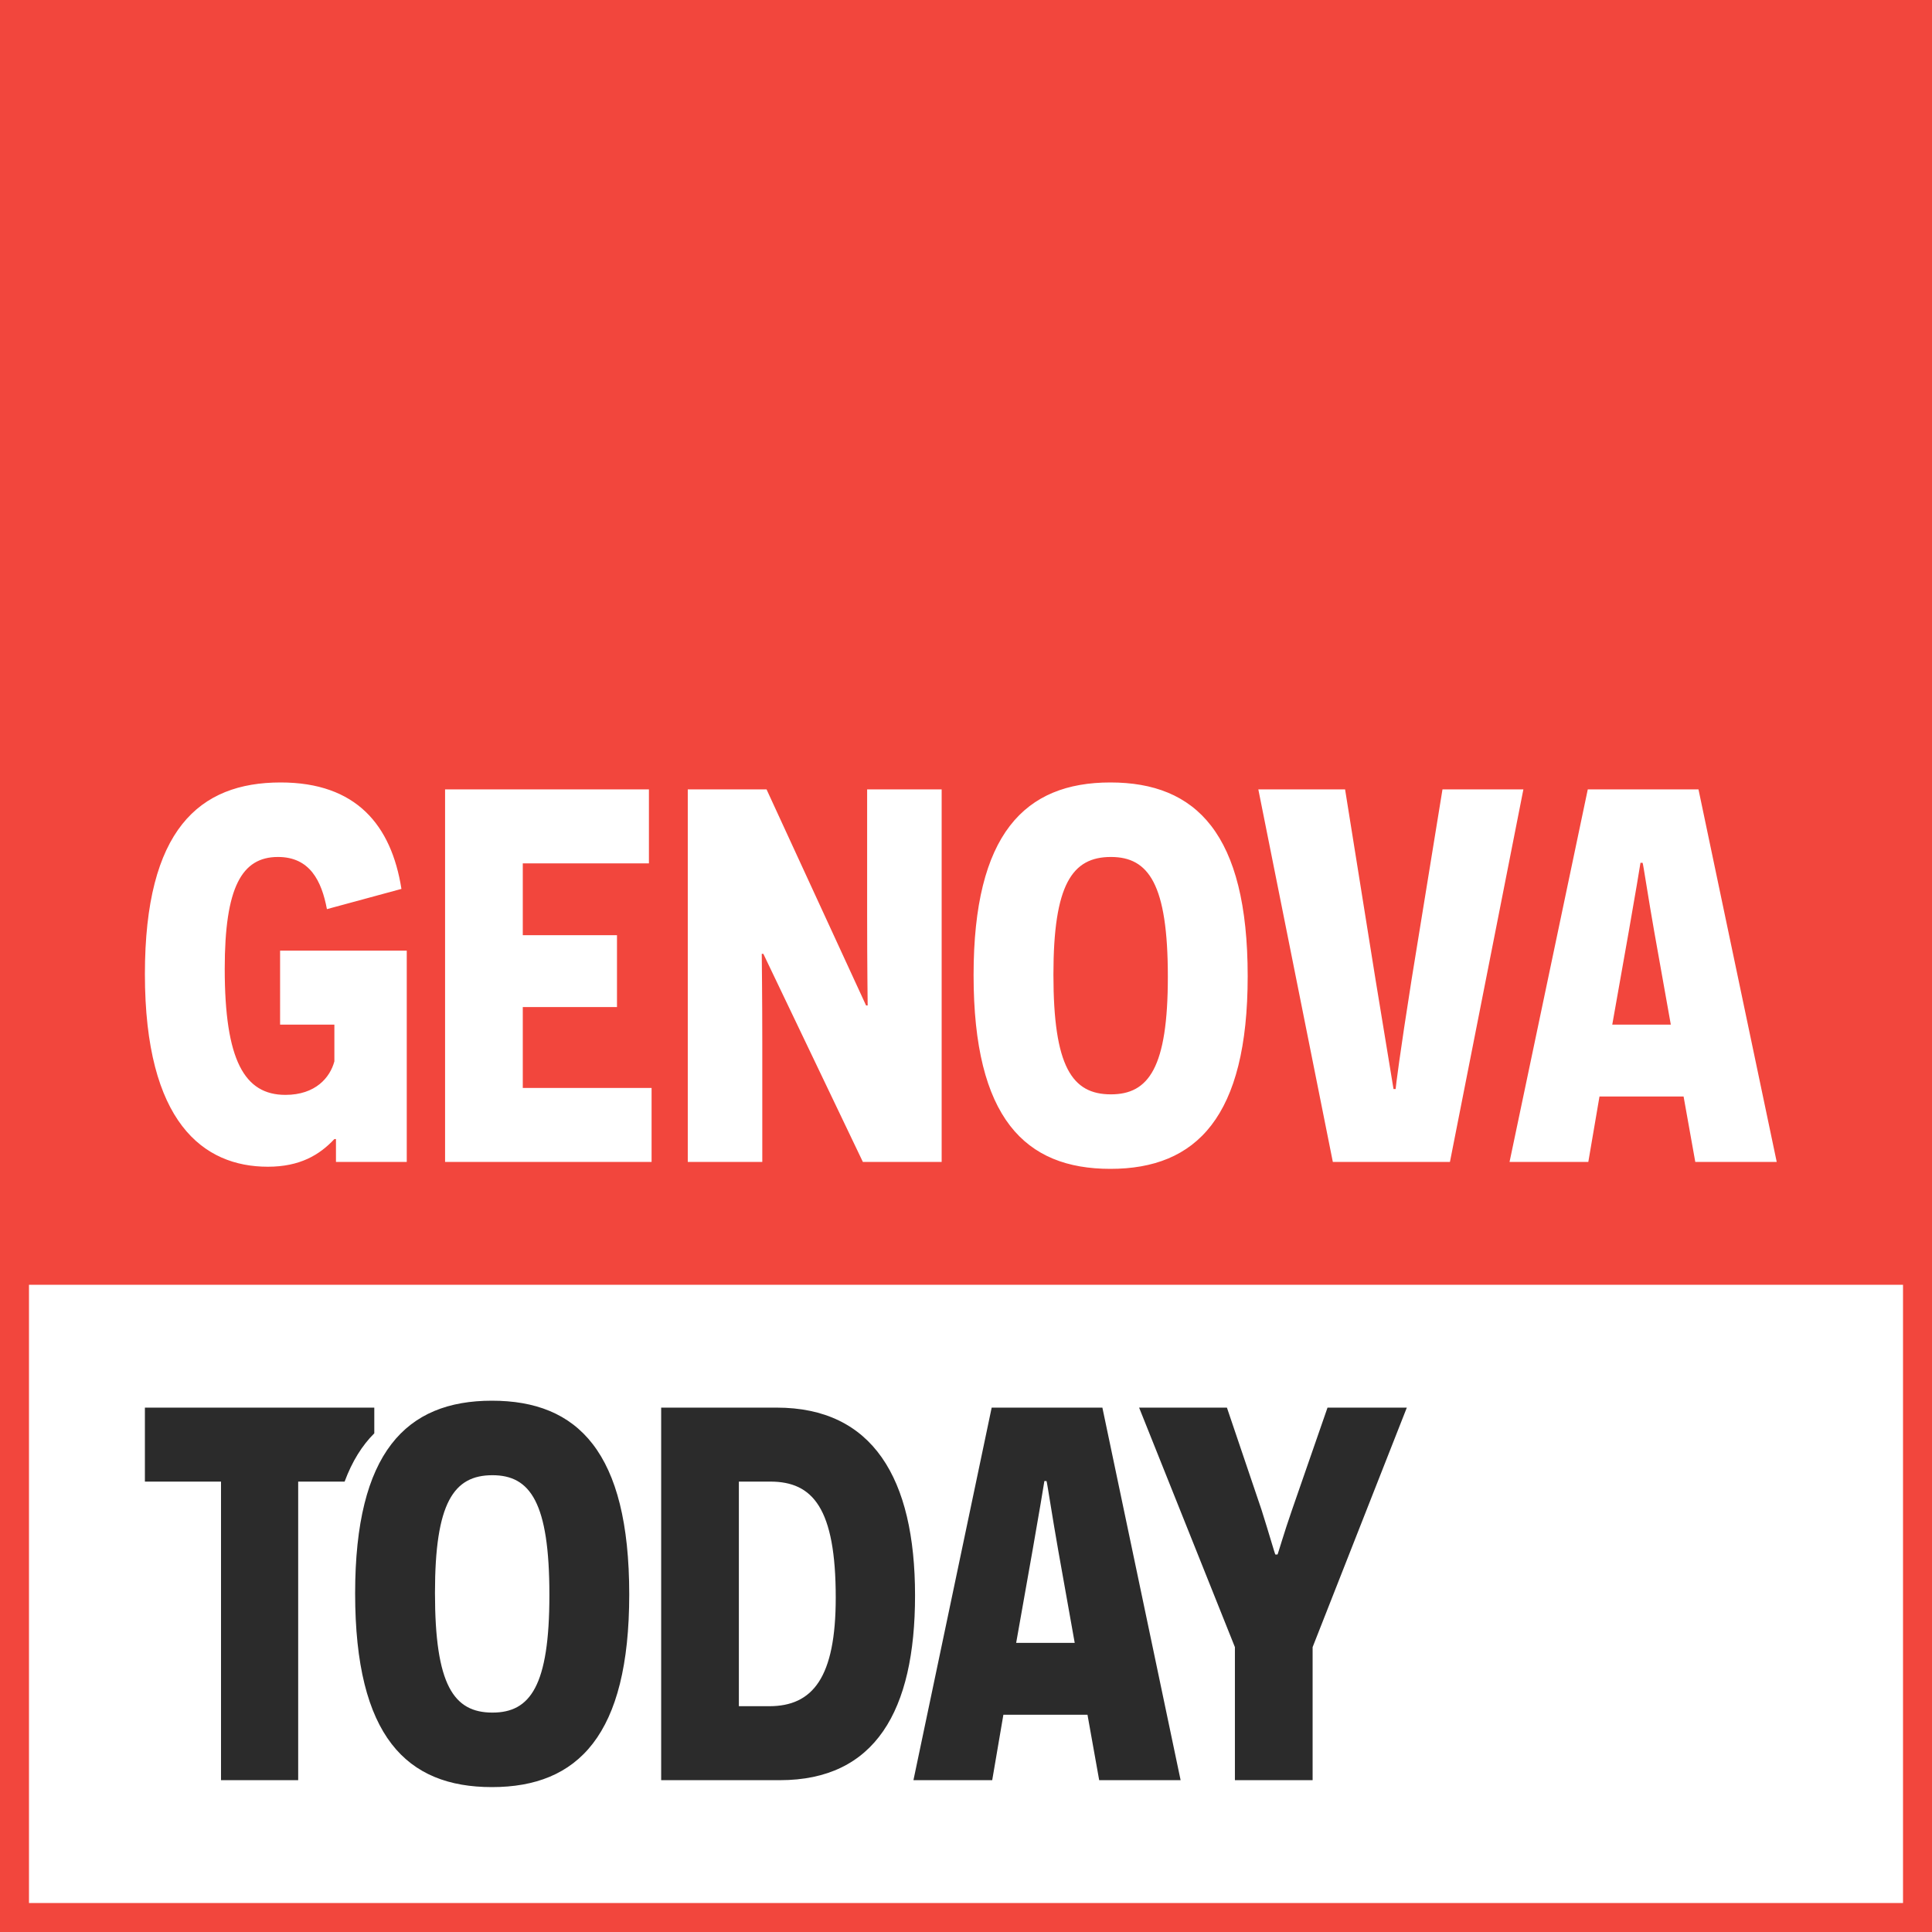<svg width="400" height="400" xmlns="http://www.w3.org/2000/svg"><g fill="none" fill-rule="evenodd"><path fill="#F2463D" d="M0 0h400v400H0z"/><path stroke="#F2463D" stroke-width="6" fill="#FFF" d="M3 263h394v134H3z"/><path d="M84.215 240.567H69.559v-4.738h-.33c-3.086 3.306-7.163 5.73-13.774 5.73C42.12 241.56 30 232.413 30 201.67 30 171.807 41.24 162 58.1 162c15.647 0 22.92 8.815 25.013 22.039l-15.427 4.187c-1.102-5.84-3.526-10.799-10.138-10.799-7.493 0-11.02 6.281-11.02 23.14 0 18.954 4.078 26.116 12.563 26.116 6.28 0 9.256-3.636 10.138-6.942v-7.603h-11.24V196.82h26.226v43.746zm7.934 0v-77.134h42.204v15.316h-26.116v14.876h19.504v14.876h-19.504v16.75h26.667v15.316H92.149zm86.501 0l-20.606-43.085h-.33c0 .11.11 9.477.11 18.512v24.573h-15.427v-77.134h16.308l20.606 44.738h.33c0-.11-.11-8.595-.11-18.513v-26.225h15.428v77.134H178.65zm22.92-38.677c0-29.201 10.579-39.89 28.32-39.89 17.74 0 28.43 10.579 28.43 40.11 0 29.091-10.579 39.89-28.43 39.89-17.631 0-28.32-10.468-28.32-40.11zm16.53-.11c0 19.063 3.856 24.793 11.9 24.793 7.824 0 11.79-5.51 11.79-24.353 0-19.173-3.966-24.793-11.79-24.793-8.044 0-11.9 5.73-11.9 24.353zm82.093 38.787H275.95l-15.427-77.134h17.962l6.28 39.228 3.747 22.81h.441c0-.33.882-7.383 3.306-22.7l6.391-39.338h16.75l-15.207 77.134zm48.374-13.553h-17.41l-2.314 13.553h-16.309l16.199-77.134h22.92l16.198 77.134h-16.86l-2.424-13.553zm-2.644-14.876l-3.416-19.174c-1.212-6.832-2.314-14.215-2.424-14.325h-.441c0 .11-1.212 7.383-2.424 14.215l-3.416 19.284h12.12z" fill="#FFF"/><path d="M71.35 306.75h-9.614v61.817H45.758V306.75H30v-15.316h47.493v5.317c-2.536 2.528-4.598 5.828-6.144 10zm200.413 34.27v27.547h-16.088V341.02l-19.835-49.586h18.182l7.163 21.157c1.542 4.848 2.754 9.146 2.865 9.256h.44c.11-.11 1.323-4.408 2.976-9.146l7.382-21.267h16.42l-19.505 49.586zM73.526 329.89c0-29.201 10.579-39.89 28.32-39.89 17.74 0 28.43 10.579 28.43 40.11 0 29.091-10.579 39.89-28.43 39.89-17.631 0-28.32-10.468-28.32-40.11zm16.53-.11c0 19.063 3.856 24.793 11.9 24.793 7.824 0 11.79-5.51 11.79-24.353 0-19.173-3.966-24.793-11.79-24.793-8.044 0-11.9 5.73-11.9 24.353zm46.831-38.347H160.8c19.835 0 28.65 14.545 28.65 38.898 0 23.911-8.264 38.236-27.989 38.236h-24.573v-77.134zm16.088 61.818h6.281c9.036 0 13.774-5.95 13.774-22.48 0-18.512-4.738-24.022-13.553-24.022h-6.502v46.502zm72.177 1.763H207.74l-2.314 13.553h-16.309l16.199-77.134h22.92l16.198 77.134h-16.86l-2.423-13.553zm-2.645-14.876l-3.416-19.174c-1.212-6.832-2.314-14.215-2.424-14.325h-.441c0 .11-1.212 7.383-2.424 14.215l-3.416 19.284h12.12z" fill="#2B2B2B"/></g></svg>